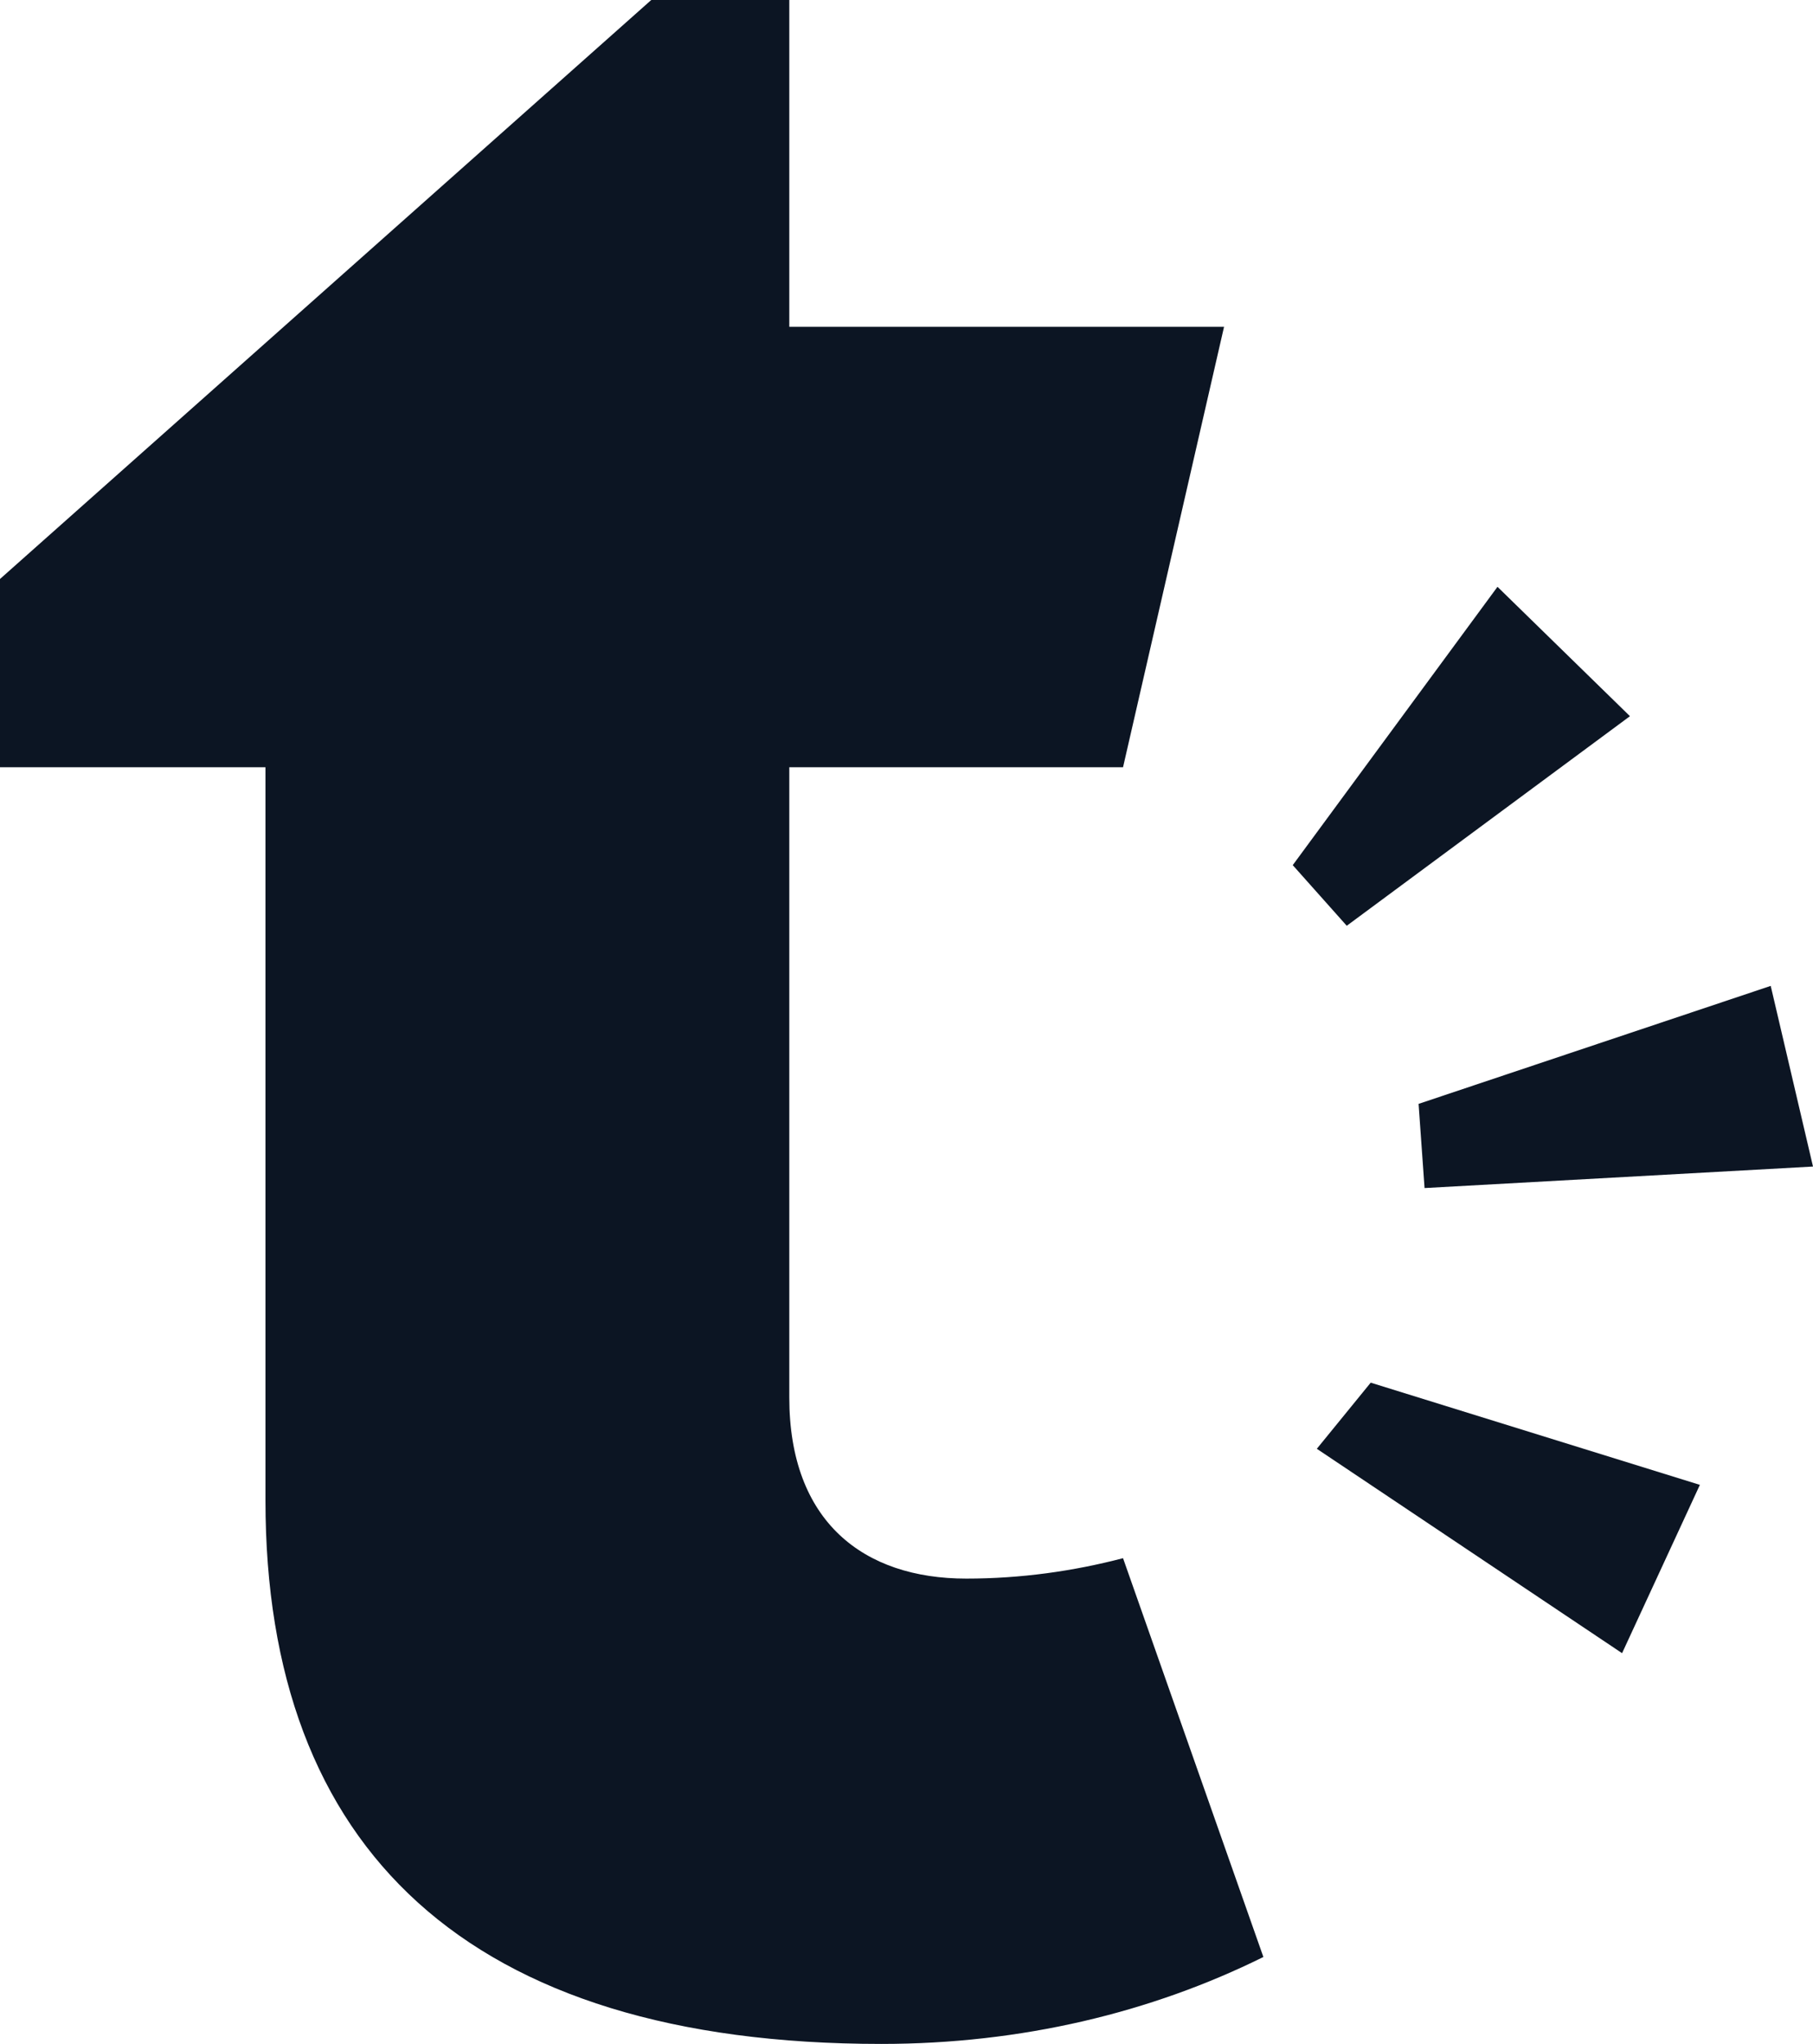 <svg width="71" height="80" viewBox="0 0 71 80" fill="none" xmlns="http://www.w3.org/2000/svg">
<path d="M30.91 30.03V54.697C30.91 59.563 33.821 61.787 37.84 61.787C39.978 61.787 42.03 61.497 43.98 60.988L49.476 76.597C45.075 78.776 39.998 80 34.514 80C18.297 80 10.396 72.353 10.396 58.728V30.03H0V22.662L25.504 0H30.91V12.791H47.936L43.98 30.03H30.91Z" fill="#0C1523"/>
<path d="M53.679 54.118L51.569 56.706L63.523 64.706L66.57 58.118L53.679 54.118Z" fill="#0C1523"/>
<path d="M50.626 33.862L52.741 36.235L63.832 28.032L58.644 22.968L50.626 33.862Z" fill="#0C1523"/>
<path d="M55.554 43.206L55.788 46.501L71 45.659L69.344 38.588L55.554 43.206Z" fill="#0C1523"/>
</svg>
